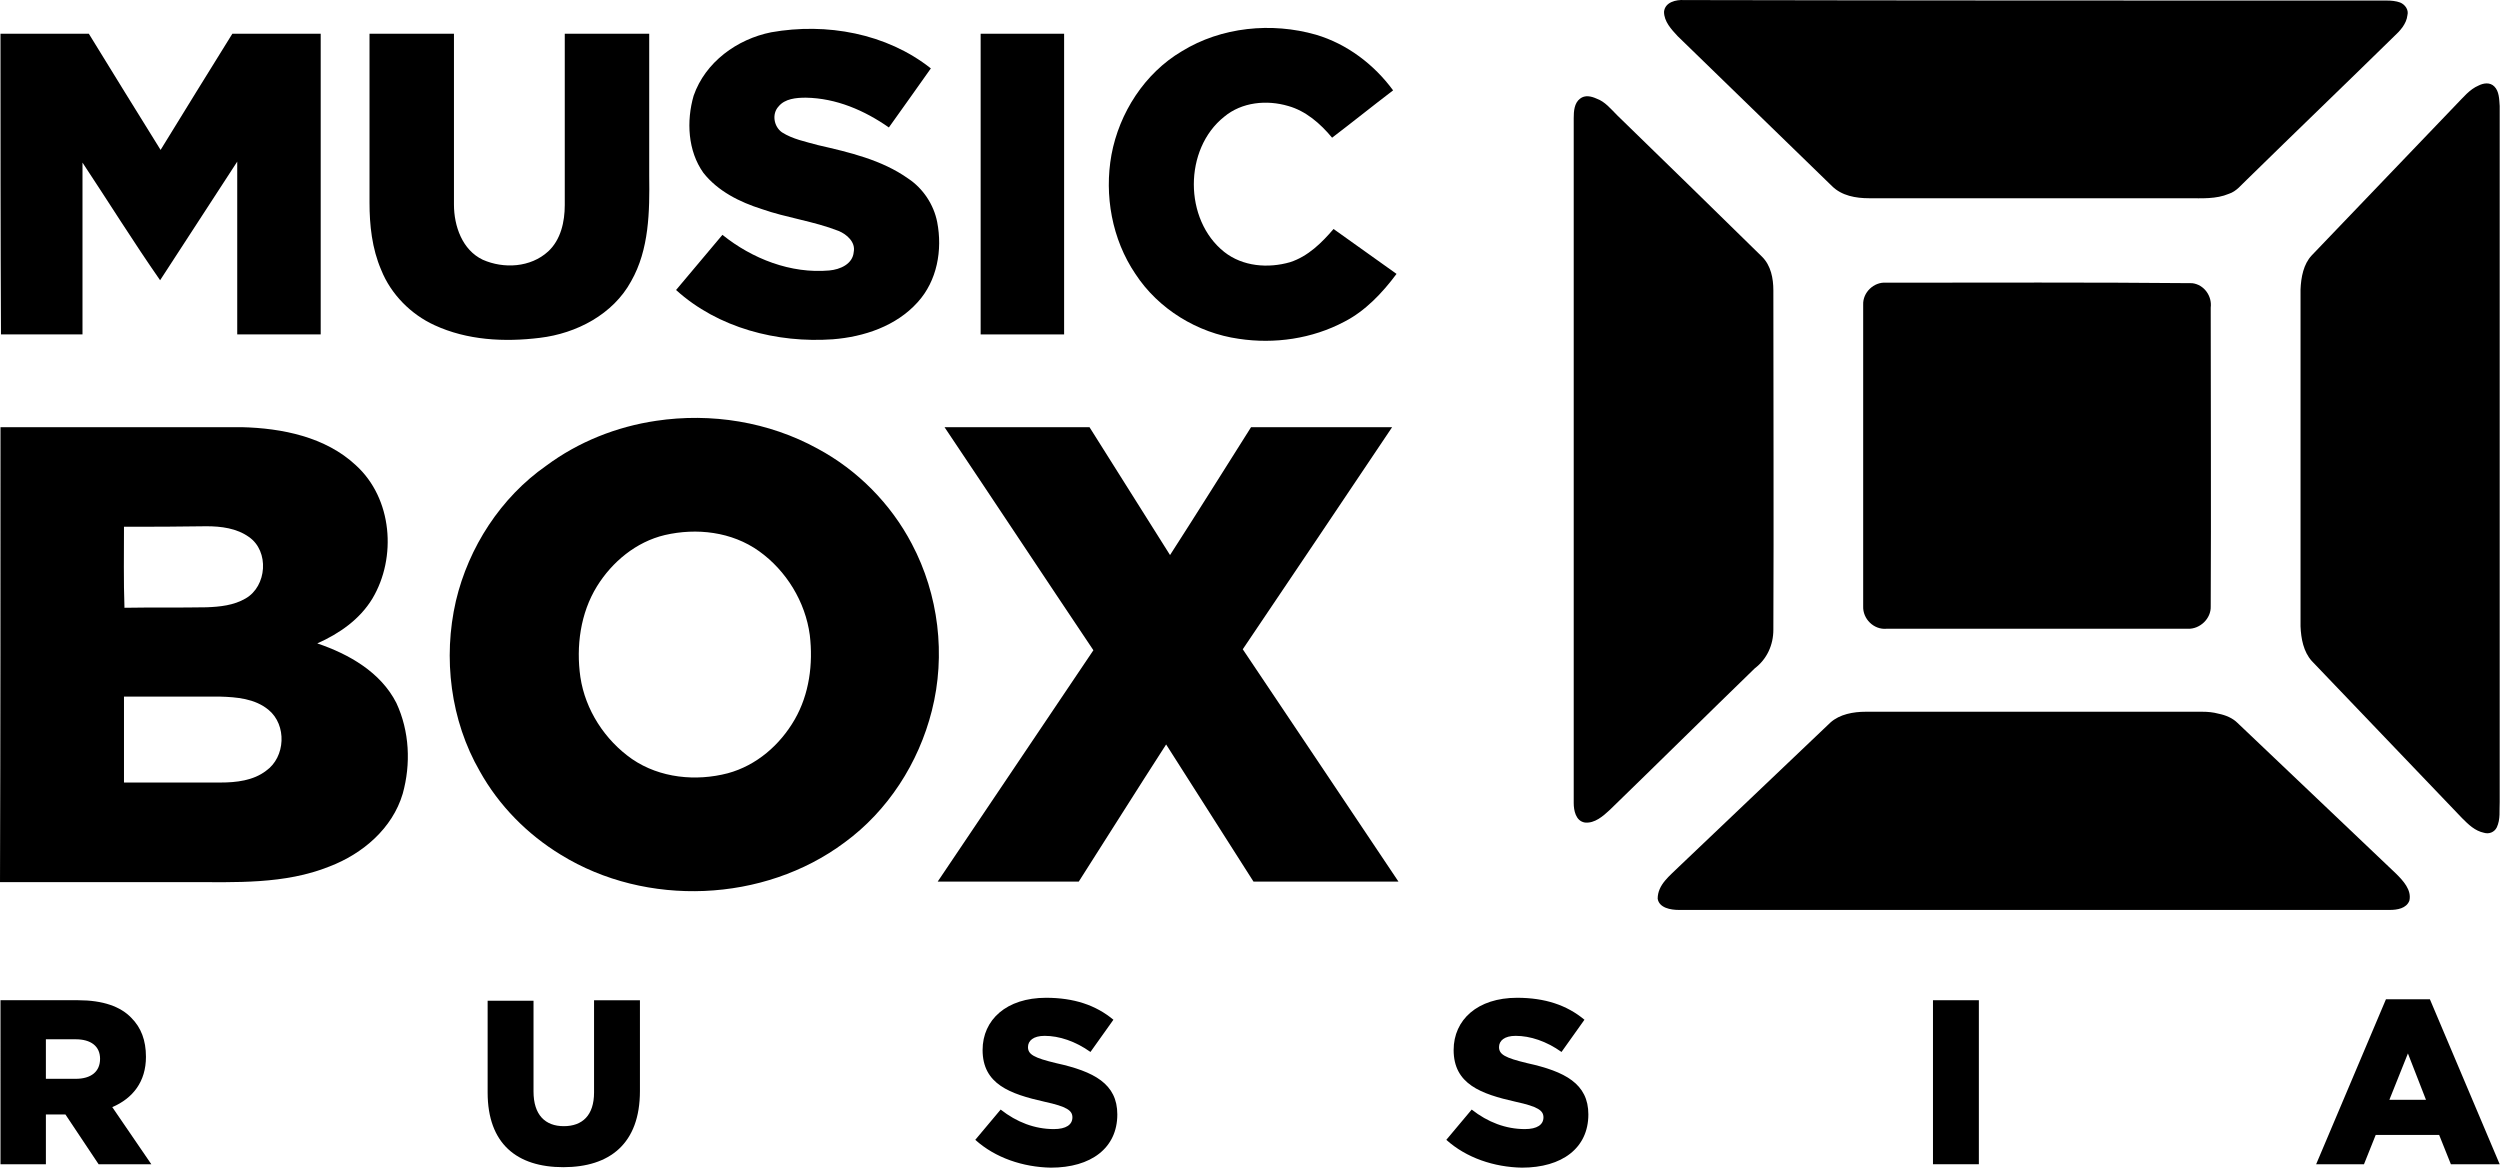 <svg width="800" height="373.7" version="1.1" viewBox="0 0 800 373.7" xml:space="preserve" xmlns="http://www.w3.org/2000/svg">
<g transform="matrix(1.562 0 0 1.562 .156 .175)">
	<path d="m493.1 3c-0.2 1.8-1.5 3.2-2.8 4.4-10 9.8-20.1 19.5-30 29.2-1.2 1.1-2.2 2.5-3.8 3-2.6 1.1-5.5 0.9-8.3 0.9h-65.4c-2.7 0-5.6-0.5-7.6-2.5-10.5-10.2-21-20.4-31.6-30.7-1.3-1.4-2.8-3-2.8-5 0.2-2 2.5-2.5 4.1-2.4 48.1 0.1 96.1 0.1 144 0.1 0.9 0 1.9 0.1 2.7 0.4 1 0.4 1.8 1.5 1.5 2.6z"/>
	<path d="m157.9 6.5c11.3-2 23.6 0.2 32.7 7.4-2.8 4-5.7 8-8.6 12.1-5-3.5-10.8-6-17-6.1-2 0-4.3 0.2-5.6 1.8-1.4 1.5-1 4.1 0.7 5.3 2.2 1.4 4.8 1.9 7.3 2.6 6.5 1.5 13.1 3 18.6 6.9 3 2 5.2 5.3 5.9 8.9 1.1 5.7 0 12-4 16.4-4.4 4.9-11 7.1-17.4 7.6-11.4 0.8-23.5-2.3-32.1-10.1 3.2-3.8 6.4-7.6 9.5-11.3 6.1 4.9 14 8 21.9 7.3 2.2-0.2 4.8-1.3 5-3.8 0.4-2-1.4-3.6-3.1-4.3-5.1-2-10.7-2.7-15.8-4.5-4.4-1.4-8.9-3.6-11.9-7.4-3.2-4.5-3.5-10.6-2-15.8 2.4-6.9 8.9-11.6 15.9-13z"/>
	<path d="m242 10.4c8.1-5 18.4-6 27.5-3.4 6.4 1.9 11.9 6.1 15.8 11.4-4.2 3.2-8.3 6.5-12.5 9.7-2.4-2.9-5.4-5.5-9-6.5-4.4-1.3-9.5-0.8-13.1 2.2-8.3 6.6-8.3 21.1 0 27.7 3.8 3 9 3.4 13.5 2.1 3.7-1.2 6.5-4 8.9-6.8 4.3 3.1 8.6 6.1 12.9 9.2-2.9 3.9-6.4 7.6-10.7 9.8-6.6 3.5-14.3 4.6-21.6 3.5-8.5-1.2-16.5-6.1-21.2-13.3-4.8-7.1-6.4-16.1-4.9-24.4 1.6-8.6 6.8-16.7 14.4-21.2z"/>
	<path d="m0 6.8h18.1c4.9 8 9.8 15.9 14.7 23.8 4.9-8 9.8-15.9 14.7-23.8h18.1v61.6h-17.1v-35.4c-5.3 8.1-10.5 16.2-15.8 24.3-5.5-7.9-10.6-16.1-15.9-24.1v35.2h-16.7c-0.1-20.5-0.1-41-0.1-61.6z"/>
	<path d="m75.6 6.8h17.3v35c0 4.4 1.7 9.3 5.9 11.3 4.3 1.9 9.8 1.6 13.4-1.7 2.6-2.4 3.4-6.1 3.4-9.5v-35.1h17.3v29.1c0.1 7.3 0 15.1-3.7 21.6-3.7 6.8-11.2 10.7-18.7 11.6-7.3 0.9-14.9 0.5-21.6-2.6-4.8-2.2-8.9-6.3-10.9-11.3-1.9-4.4-2.4-9.2-2.4-13.8v-34.6z"/>
	<path d="m200.8 6.8h17.1v61.6h-17.1v-61.6z"/>
	<path d="m512 21.6v142.6c-0.1 1.7 0.2 3.5-0.6 5.2-0.5 1-1.6 1.4-2.6 1.1-1.9-0.4-3.2-1.7-4.5-3-10.2-10.7-20.6-21.5-30.8-32.2-1.7-1.9-2.2-4.6-2.3-7.1v-69c0.1-2.5 0.6-5.2 2.3-7 9.9-10.3 19.7-20.6 29.6-30.9 1.4-1.4 2.7-3.1 4.6-3.9 1-0.5 2.3-0.7 3.2 0.2 1 1 1 2.6 1.1 4z"/>
	<path d="m331.2 23.5c9.9 9.6 19.8 19.3 29.7 29 1.8 1.8 2.3 4.4 2.3 6.9 0 23.1 0.1 46.3 0 69.5 0 3.1-1.3 6-3.8 7.9-9.9 9.6-19.8 19.4-29.7 29-1.4 1.3-3.1 2.8-5.1 2.6-1.9-0.3-2.3-2.5-2.3-4v-140.3c0-1.4 0.1-3.1 1.3-4 1-0.8 2.3-0.5 3.4 0 1.7 0.6 2.9 2.1 4.2 3.4z"/>
	<path d="m452.8 62.9c0 20.4 0.1 40.8 0 61.2 0.1 2.5-2.2 4.7-4.7 4.6h-61.8c-2.5 0.2-4.8-2-4.7-4.6v-61.8c-0.1-2.5 2.2-4.7 4.7-4.5 20.9 0 41.8-0.1 62.7 0.1 2.5 0.3 4.1 2.7 3.8 5z"/>
		<path d="m134.3 86.1c11.3-1.7 23.1 0.2 33.1 5.7 8.2 4.4 15 11.3 19.3 19.5 5.5 10.4 7 22.8 4.1 34.2-2.7 10.7-9 20.5-17.9 27-16.5 12.3-40.6 13.3-58.1 2.5-6.9-4.2-12.7-10.1-16.6-17.1-6-10.4-7.6-23.2-4.9-34.9 2.6-11 9.2-21.2 18.5-27.7 6.6-4.9 14.4-8 22.5-9.2zm1.8 23.4c-5.9 1.4-10.8 5.5-13.9 10.5-3.4 5.5-4.3 12.3-3.4 18.6 1 6.7 5 12.9 10.6 16.8 5.7 3.9 13.1 4.6 19.6 2.9 5.9-1.6 10.7-5.8 13.7-11s3.8-11.4 3.1-17.3c-0.9-6.8-4.8-13.2-10.4-17.2s-12.8-4.8-19.3-3.3z"/>
		<path d="m0 87.4h49.4c8.3 0.2 17.2 2 23.4 7.8 7.5 6.8 8.4 18.9 3.4 27.3-2.6 4.3-6.8 7.2-11.3 9.2 6.5 2.2 13 5.9 16.2 12.2 2.7 5.8 3 12.5 1.3 18.6-2.1 7.1-8.2 12.3-15 14.9-9.2 3.7-19.3 3.2-28.9 3.2h-38.6c0.1-31.1 0.1-62.2 0.1-93.2zm25.3 20.4c0 5.5-0.1 11.1 0.1 16.6 5.6-0.1 11.2 0 16.8-0.1 2.8-0.1 5.6-0.4 8-1.8 4.4-2.5 4.9-9.7 0.7-12.6-2.5-1.8-5.7-2.2-8.7-2.2-5.7 0.1-11.3 0.1-16.9 0.1zm0 34.8v17.6h19.8c3.2 0 6.7-0.4 9.3-2.4 4-2.8 4.3-9.4 0.5-12.5-2.8-2.3-6.5-2.6-9.9-2.7h-19.7z"/>
	<path d="m193.4 87.4h29.7c5.5 8.7 11 17.5 16.5 26.2 5.6-8.7 11.1-17.5 16.6-26.2h28.9c-10.2 15.2-20.4 30.4-30.6 45.5 10.7 15.9 21.3 31.8 31.9 47.6h-29.7c-5.9-9.3-11.9-18.7-17.9-28.1-6 9.3-11.9 18.7-17.9 28.1h-28.9c10.6-15.8 21.3-31.6 31.9-47.4-10.2-15.2-20.3-30.5-30.5-45.7z"/>
	<path d="m458.3 148c10.8 10.3 21.7 20.6 32.5 30.9 1.4 1.4 3.2 3.3 2.7 5.5-0.6 1.6-2.5 1.9-4 1.9h-145.7c-1.6 0-4-0.4-4.3-2.3 0-2.9 2.5-4.7 4.4-6.6 10.3-9.8 20.7-19.7 31-29.5 1.9-1.7 4.7-2.2 7.2-2.2h69c1.1 0 2.2 0.1 3.3 0.4 1.5 0.3 2.9 0.9 3.9 1.9z"/>
		<path d="m0 204.8h15.9c5.1 0 8.7 1.3 10.9 3.6 2 2 3 4.6 3 8 0 5.1-2.7 8.5-6.9 10.3l8 11.7h-10.8l-6.8-10.2h-4v10.2h-9.3zm15.4 16.1c3.2 0 5-1.5 5-4.1s-1.9-4-5-4h-6.1v8.1z"/>
		<path d="m99.8 223.7v-18.8h9.4v18.6c0 4.8 2.4 7.1 6.2 7.1s6.2-2.2 6.2-6.9v-18.9h9.4v18.6c0 10.8-6.2 15.6-15.7 15.6s-15.5-4.8-15.5-15.3z"/>
		<path d="m199.7 233.4 5.2-6.2c3.3 2.6 7 4 10.9 4 2.5 0 3.8-0.9 3.8-2.4 0-1.4-1.1-2.2-5.7-3.2-7.1-1.6-12.7-3.6-12.7-10.6 0-6.2 4.9-10.7 13-10.7 5.7 0 10.2 1.5 13.8 4.5l-4.7 6.6c-3.1-2.2-6.4-3.3-9.4-3.3-2.3 0-3.4 1-3.4 2.3 0 1.5 1.2 2.2 5.8 3.3 7.7 1.7 12.5 4.2 12.5 10.5 0 6.9-5.4 10.9-13.6 10.9-5.7-0.1-11.4-2-15.5-5.7z"/>
		<path d="m296.2 233.4 5.2-6.2c3.3 2.6 7 4 10.9 4 2.5 0 3.8-0.9 3.8-2.4 0-1.4-1.1-2.2-5.7-3.2-7.1-1.6-12.7-3.6-12.7-10.6 0-6.2 4.9-10.7 13-10.7 5.7 0 10.2 1.5 13.8 4.5l-4.7 6.6c-3.1-2.2-6.4-3.3-9.4-3.3-2.3 0-3.4 1-3.4 2.3 0 1.5 1.2 2.2 5.8 3.3 7.7 1.7 12.5 4.2 12.5 10.5 0 6.9-5.4 10.9-13.6 10.9-5.7-0.1-11.4-2-15.5-5.7z"/>
		<path d="m395.9 204.8h9.4v33.6h-9.4z"/>
		<path d="m488.7 204.6h9l14.3 33.8h-10l-2.4-6h-13l-2.4 6h-9.8zm8.2 20.6-3.7-9.5-3.8 9.5z"/>
</g>
</svg>
